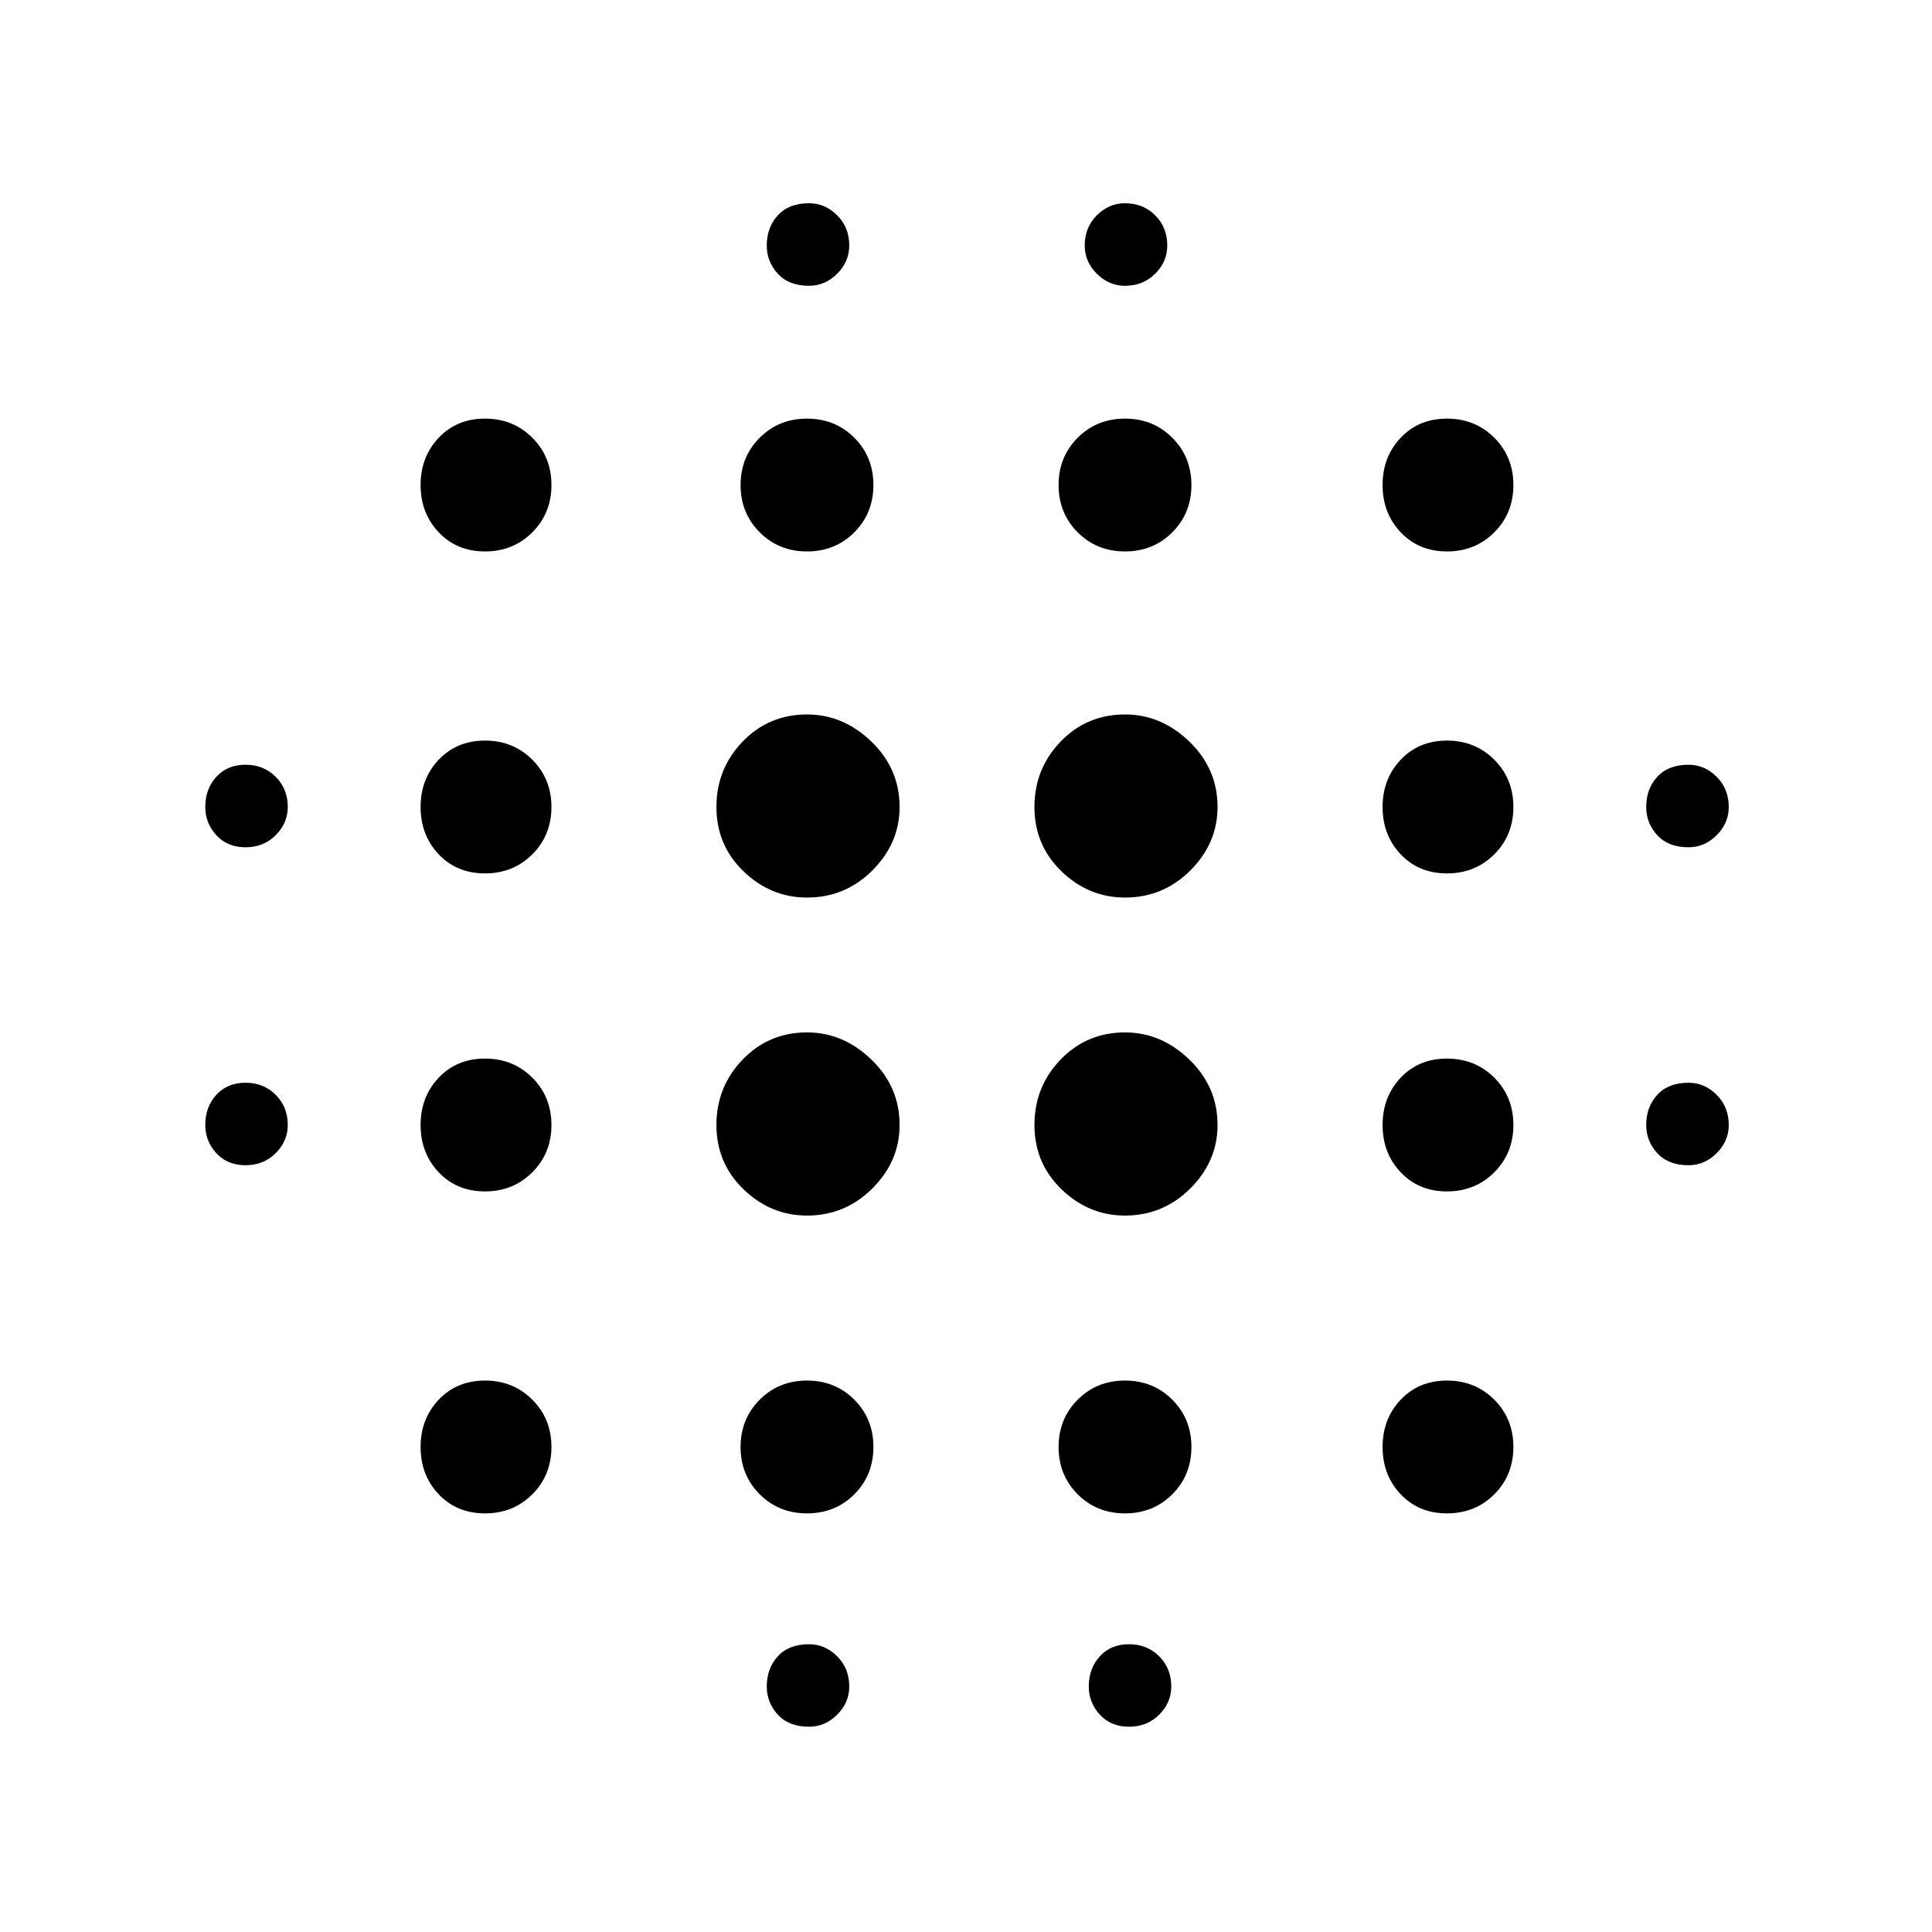 <svg xmlns="http://www.w3.org/2000/svg" height="40" width="40"><path d="M10.042 24.667Q9.458 24.667 9.083 24.271Q8.708 23.875 8.708 23.292Q8.708 22.708 9.083 22.312Q9.458 21.917 10.042 21.917Q10.625 21.917 11.021 22.312Q11.417 22.708 11.417 23.292Q11.417 23.875 11.021 24.271Q10.625 24.667 10.042 24.667ZM10.042 31.333Q9.458 31.333 9.083 30.938Q8.708 30.542 8.708 29.958Q8.708 29.375 9.083 28.979Q9.458 28.583 10.042 28.583Q10.625 28.583 11.021 28.979Q11.417 29.375 11.417 29.958Q11.417 30.542 11.021 30.938Q10.625 31.333 10.042 31.333ZM10.042 18.083Q9.458 18.083 9.083 17.688Q8.708 17.292 8.708 16.708Q8.708 16.125 9.083 15.729Q9.458 15.333 10.042 15.333Q10.625 15.333 11.021 15.729Q11.417 16.125 11.417 16.708Q11.417 17.292 11.021 17.688Q10.625 18.083 10.042 18.083ZM5.083 17.542Q4.708 17.542 4.479 17.292Q4.25 17.042 4.25 16.708Q4.25 16.333 4.479 16.083Q4.708 15.833 5.083 15.833Q5.458 15.833 5.708 16.083Q5.958 16.333 5.958 16.708Q5.958 17.042 5.708 17.292Q5.458 17.542 5.083 17.542ZM10.042 11.417Q9.458 11.417 9.083 11.021Q8.708 10.625 8.708 10.042Q8.708 9.458 9.083 9.063Q9.458 8.667 10.042 8.667Q10.625 8.667 11.021 9.063Q11.417 9.458 11.417 10.042Q11.417 10.625 11.021 11.021Q10.625 11.417 10.042 11.417ZM34.958 17.542Q34.542 17.542 34.312 17.292Q34.083 17.042 34.083 16.708Q34.083 16.333 34.312 16.083Q34.542 15.833 34.958 15.833Q35.292 15.833 35.542 16.083Q35.792 16.333 35.792 16.708Q35.792 17.042 35.542 17.292Q35.292 17.542 34.958 17.542ZM23.292 11.417Q22.708 11.417 22.312 11.021Q21.917 10.625 21.917 10.042Q21.917 9.458 22.312 9.063Q22.708 8.667 23.292 8.667Q23.875 8.667 24.271 9.063Q24.667 9.458 24.667 10.042Q24.667 10.625 24.271 11.021Q23.875 11.417 23.292 11.417ZM23.292 5.917Q22.958 5.917 22.708 5.667Q22.458 5.417 22.458 5.083Q22.458 4.708 22.708 4.458Q22.958 4.208 23.292 4.208Q23.667 4.208 23.917 4.458Q24.167 4.708 24.167 5.083Q24.167 5.417 23.917 5.667Q23.667 5.917 23.292 5.917ZM5.083 24.125Q4.708 24.125 4.479 23.875Q4.25 23.625 4.25 23.292Q4.25 22.917 4.479 22.667Q4.708 22.417 5.083 22.417Q5.458 22.417 5.708 22.667Q5.958 22.917 5.958 23.292Q5.958 23.625 5.708 23.875Q5.458 24.125 5.083 24.125ZM16.75 35.75Q16.333 35.75 16.104 35.5Q15.875 35.25 15.875 34.917Q15.875 34.542 16.104 34.292Q16.333 34.042 16.75 34.042Q17.083 34.042 17.333 34.292Q17.583 34.542 17.583 34.917Q17.583 35.25 17.333 35.5Q17.083 35.75 16.75 35.75ZM16.75 5.917Q16.333 5.917 16.104 5.667Q15.875 5.417 15.875 5.083Q15.875 4.708 16.104 4.458Q16.333 4.208 16.75 4.208Q17.083 4.208 17.333 4.458Q17.583 4.708 17.583 5.083Q17.583 5.417 17.333 5.667Q17.083 5.917 16.75 5.917ZM16.708 11.417Q16.125 11.417 15.729 11.021Q15.333 10.625 15.333 10.042Q15.333 9.458 15.729 9.063Q16.125 8.667 16.708 8.667Q17.292 8.667 17.688 9.063Q18.083 9.458 18.083 10.042Q18.083 10.625 17.688 11.021Q17.292 11.417 16.708 11.417ZM16.708 25.167Q15.958 25.167 15.396 24.625Q14.833 24.083 14.833 23.292Q14.833 22.5 15.375 21.938Q15.917 21.375 16.708 21.375Q17.458 21.375 18.042 21.938Q18.625 22.5 18.625 23.292Q18.625 24.042 18.062 24.604Q17.5 25.167 16.708 25.167ZM29.958 24.667Q29.375 24.667 29 24.271Q28.625 23.875 28.625 23.292Q28.625 22.708 29 22.312Q29.375 21.917 29.958 21.917Q30.542 21.917 30.938 22.312Q31.333 22.708 31.333 23.292Q31.333 23.875 30.938 24.271Q30.542 24.667 29.958 24.667ZM29.958 31.333Q29.375 31.333 29 30.938Q28.625 30.542 28.625 29.958Q28.625 29.375 29 28.979Q29.375 28.583 29.958 28.583Q30.542 28.583 30.938 28.979Q31.333 29.375 31.333 29.958Q31.333 30.542 30.938 30.938Q30.542 31.333 29.958 31.333ZM29.958 18.083Q29.375 18.083 29 17.688Q28.625 17.292 28.625 16.708Q28.625 16.125 29 15.729Q29.375 15.333 29.958 15.333Q30.542 15.333 30.938 15.729Q31.333 16.125 31.333 16.708Q31.333 17.292 30.938 17.688Q30.542 18.083 29.958 18.083ZM29.958 11.417Q29.375 11.417 29 11.021Q28.625 10.625 28.625 10.042Q28.625 9.458 29 9.063Q29.375 8.667 29.958 8.667Q30.542 8.667 30.938 9.063Q31.333 9.458 31.333 10.042Q31.333 10.625 30.938 11.021Q30.542 11.417 29.958 11.417ZM34.958 24.125Q34.542 24.125 34.312 23.875Q34.083 23.625 34.083 23.292Q34.083 22.917 34.312 22.667Q34.542 22.417 34.958 22.417Q35.292 22.417 35.542 22.667Q35.792 22.917 35.792 23.292Q35.792 23.625 35.542 23.875Q35.292 24.125 34.958 24.125ZM23.292 31.333Q22.708 31.333 22.312 30.938Q21.917 30.542 21.917 29.958Q21.917 29.375 22.312 28.979Q22.708 28.583 23.292 28.583Q23.875 28.583 24.271 28.979Q24.667 29.375 24.667 29.958Q24.667 30.542 24.271 30.938Q23.875 31.333 23.292 31.333ZM23.375 35.75Q23 35.75 22.771 35.5Q22.542 35.25 22.542 34.917Q22.542 34.542 22.771 34.292Q23 34.042 23.375 34.042Q23.75 34.042 24 34.292Q24.25 34.542 24.25 34.917Q24.25 35.25 24 35.5Q23.75 35.75 23.375 35.75ZM16.708 18.583Q15.958 18.583 15.396 18.042Q14.833 17.5 14.833 16.708Q14.833 15.917 15.375 15.354Q15.917 14.792 16.708 14.792Q17.458 14.792 18.042 15.354Q18.625 15.917 18.625 16.708Q18.625 17.458 18.062 18.021Q17.5 18.583 16.708 18.583ZM16.708 31.333Q16.125 31.333 15.729 30.938Q15.333 30.542 15.333 29.958Q15.333 29.375 15.729 28.979Q16.125 28.583 16.708 28.583Q17.292 28.583 17.688 28.979Q18.083 29.375 18.083 29.958Q18.083 30.542 17.688 30.938Q17.292 31.333 16.708 31.333ZM23.292 25.167Q22.542 25.167 21.979 24.625Q21.417 24.083 21.417 23.292Q21.417 22.5 21.958 21.938Q22.5 21.375 23.292 21.375Q24.042 21.375 24.625 21.938Q25.208 22.5 25.208 23.292Q25.208 24.042 24.646 24.604Q24.083 25.167 23.292 25.167ZM23.292 18.583Q22.542 18.583 21.979 18.042Q21.417 17.5 21.417 16.708Q21.417 15.917 21.958 15.354Q22.5 14.792 23.292 14.792Q24.042 14.792 24.625 15.354Q25.208 15.917 25.208 16.708Q25.208 17.458 24.646 18.021Q24.083 18.583 23.292 18.583Z"/></svg>